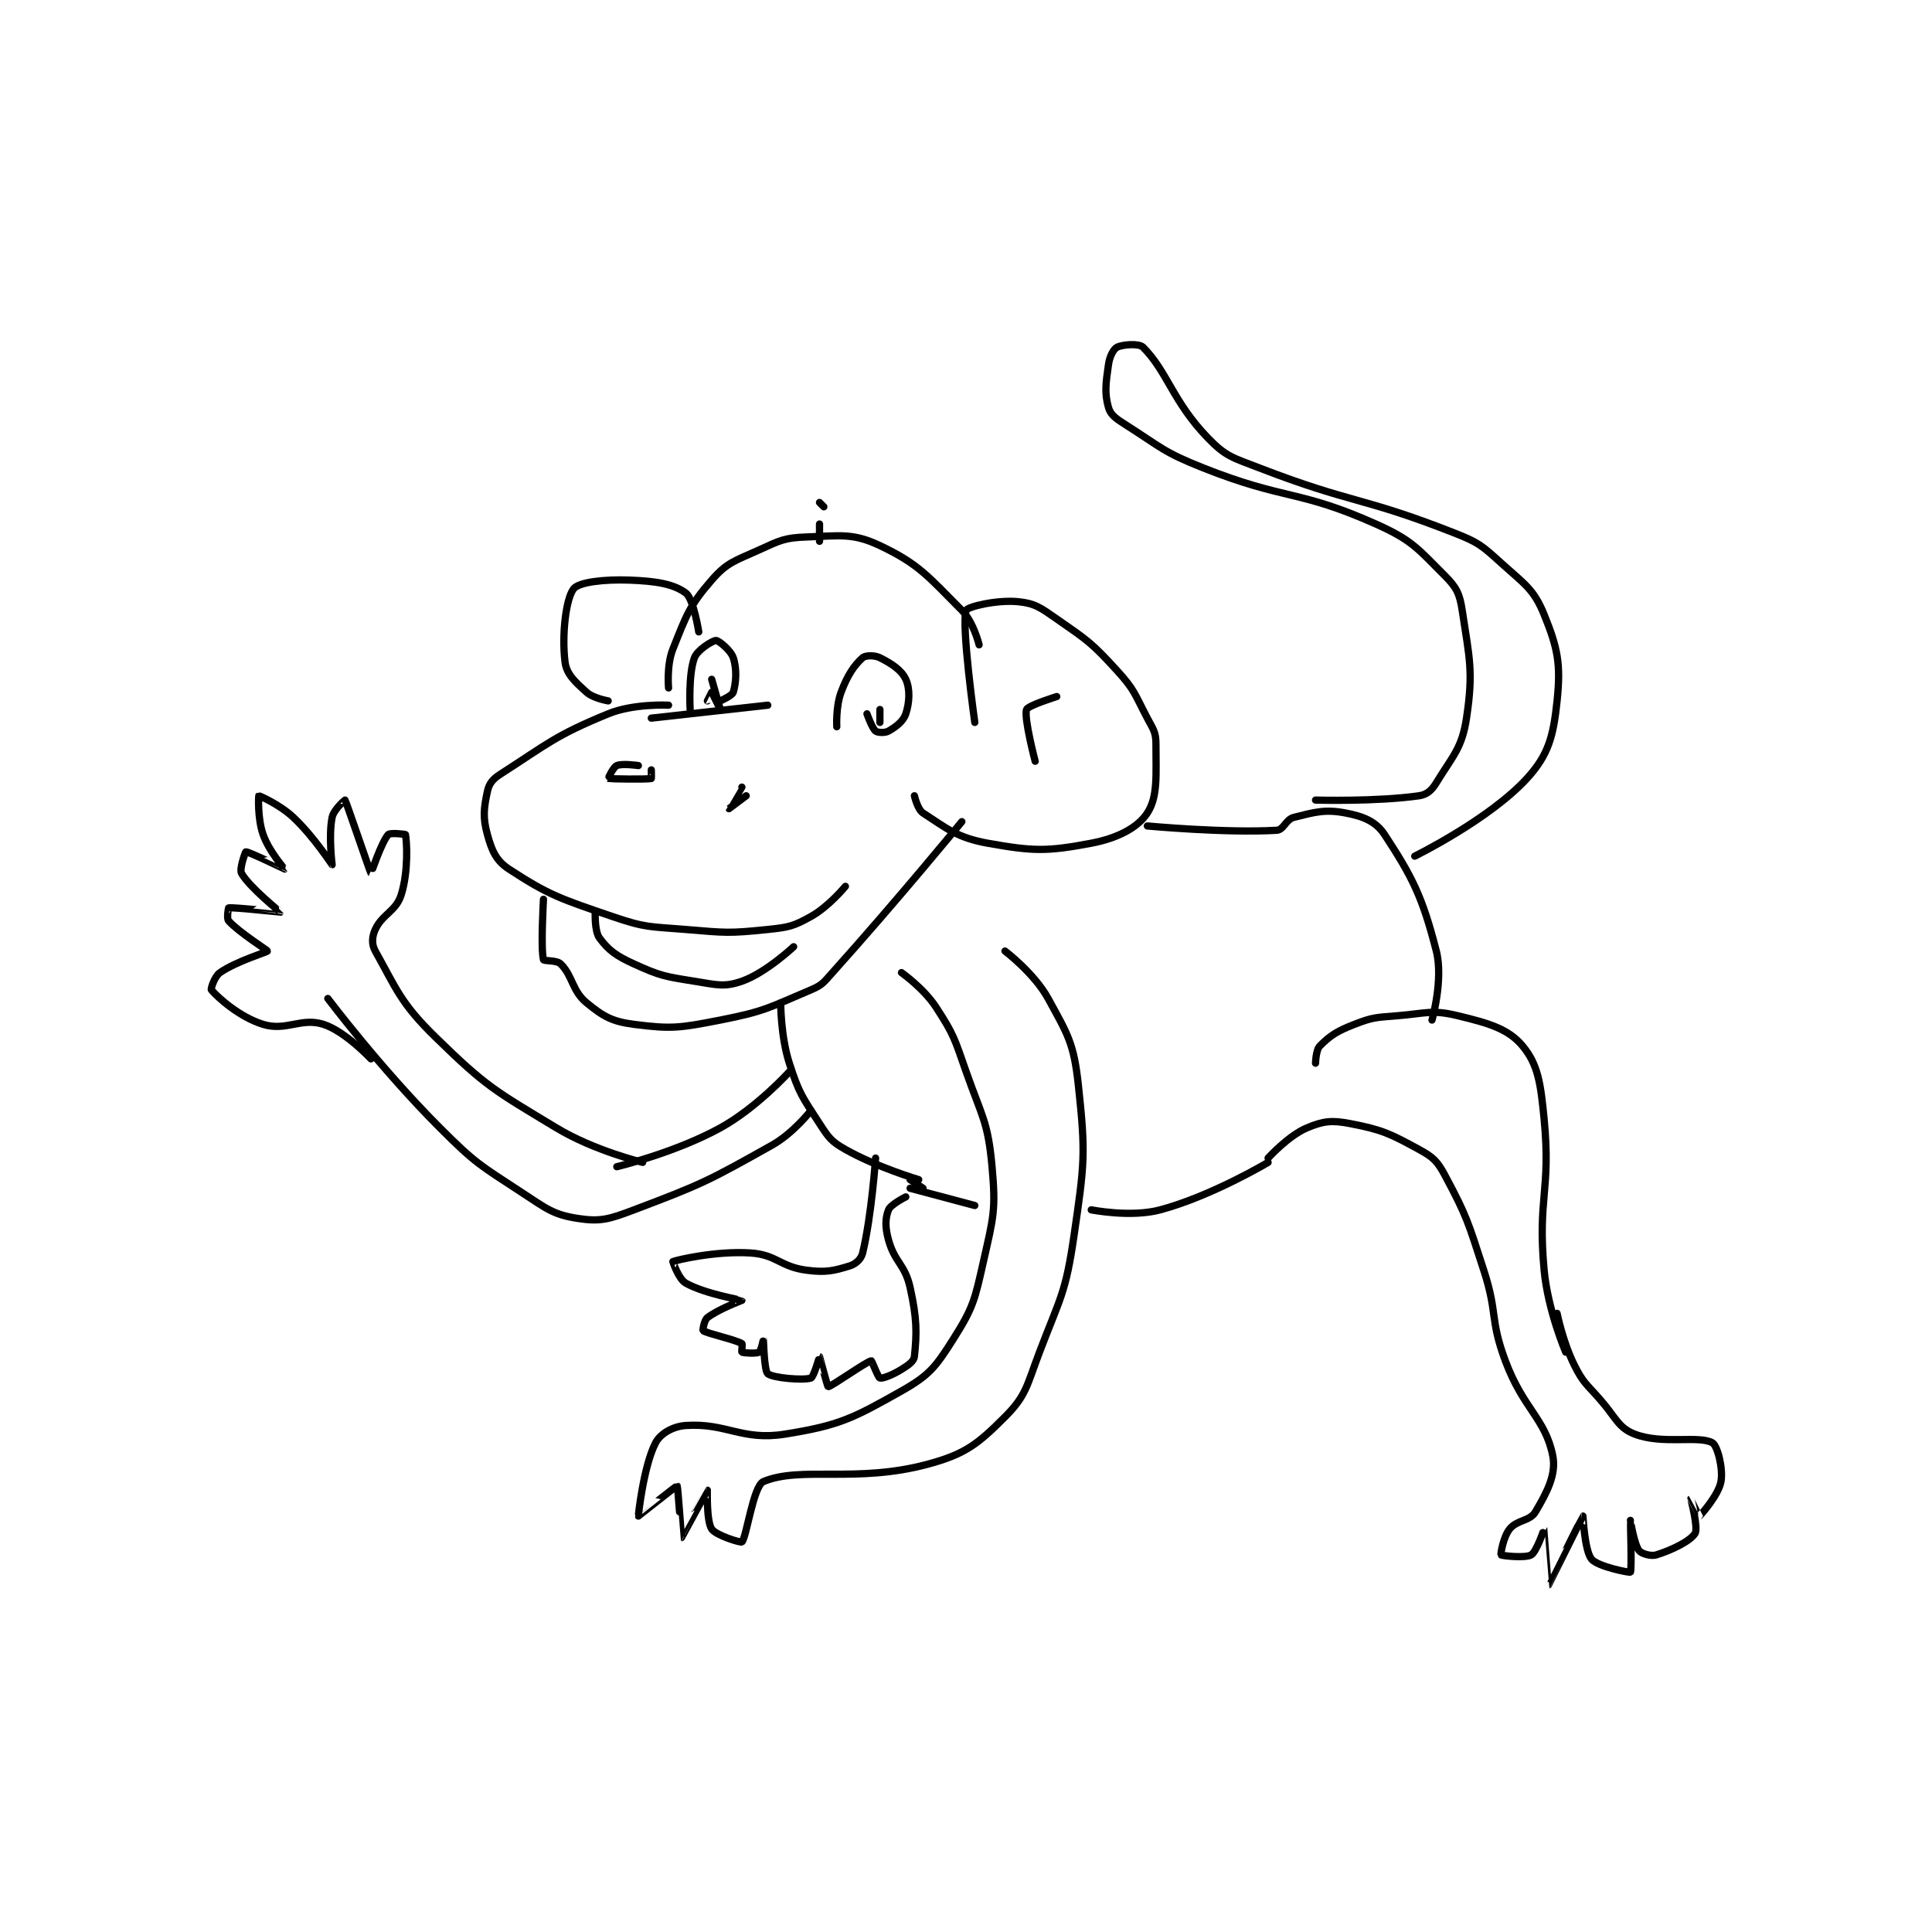 <?xml version="1.0" encoding="utf-8"?>
<!DOCTYPE svg PUBLIC "-//W3C//DTD SVG 1.1//EN" "http://www.w3.org/Graphics/SVG/1.1/DTD/svg11.dtd">
<svg viewBox="0 0 800 800" preserveAspectRatio="xMinYMin meet" xmlns="http://www.w3.org/2000/svg" version="1.1">
<g fill="none" stroke="black" stroke-linecap="round" stroke-linejoin="round" stroke-width="1.68">
<g transform="translate(87.52,143.766) scale(1.786) translate(-183,-90)">
<path id="0" d="M289 173 C289 173 280.924 172.57 275 175 C262.712 180.041 261.021 181.915 250 189 C248.194 190.161 247.385 191.202 247 193 C246.17 196.872 245.899 199.037 247 203 C248.034 206.721 248.984 209.024 252 211 C261.191 217.022 263.97 217.892 276 222 C283.812 224.667 284.564 224.297 293 225 C302.291 225.774 302.993 225.932 312 225 C316.888 224.494 317.934 224.259 322 222 C326.143 219.698 330 215 330 215 "/>
<path id="1" d="M272 221 C272 221 271.797 225.396 273 227 C275.138 229.851 276.843 231.111 281 233 C287.13 235.786 288.135 235.902 295 237 C300.158 237.825 301.883 238.432 306 237 C311.533 235.076 318 229 318 229 "/>
<path id="2" d="M260 218 C260 218 259.327 229.478 260 232 C260.099 232.372 263.054 232.054 264 233 C266.838 235.838 266.584 239.187 270 242 C273.851 245.171 275.893 246.341 281 247 C289.714 248.124 291.627 247.829 301 246 C311.381 243.974 312.455 243.038 322 239 C324.666 237.872 324.927 237.31 327 235 C342.122 218.149 357 200 357 200 "/>
<path id="3" d="M360 177 C360 177 356.814 154.32 358 151 C358.295 150.175 365.076 148.531 370 149 C373.911 149.373 375.194 150.353 379 153 C386.218 158.021 387.094 158.532 393 165 C397.144 169.539 397.05 170.427 400 176 C401.416 178.675 402 179.286 402 182 C402 189.236 402.47 194.213 400 198 C397.791 201.387 393.113 203.844 387 205 C376.758 206.938 373.56 206.895 363 205 C355.847 203.716 353.473 201.542 348 198 C346.714 197.168 346 194 346 194 "/>
<path id="4" d="M379 171 C379 171 372.306 173.081 372 174 C371.349 175.952 374 186 374 186 "/>
<path id="5" d="M289 169 C289 169 288.506 163.736 290 160 C293.116 152.211 293.779 150.004 299 144 C302.63 139.826 304.384 139.553 310 137 C314.896 134.774 315.849 134.184 321 134 C328.851 133.72 331.71 133.03 338 136 C347.143 140.317 349.286 143.286 357 151 C359.722 153.722 361 159 361 159 "/>
<path id="6" d="M312 173 L285 176 "/>
<path id="7" d="M294 174 C294 174 293.552 165.861 295 162 C295.687 160.167 299.229 158 300 158 C300.616 158 303.417 160.251 304 162 C304.874 164.623 304.665 167.782 304 170 C303.759 170.804 301 172 301 172 "/>
<path id="8" d="M328 178 C328 178 327.748 173.338 329 170 C330.476 166.064 332.02 163.76 334 162 C334.654 161.419 336.749 161.375 338 162 C340.658 163.329 343.006 164.846 344 167 C345.024 169.218 344.874 172.377 344 175 C343.417 176.749 341.726 178.014 340 179 C339.176 179.471 337.479 179.383 337 179 C336.17 178.336 335 175 335 175 "/>
<path id="9" d="M282 187 C282 187 278.276 186.453 277 187 C276.161 187.359 274.981 189.993 275 190 C275.217 190.082 283.798 190.24 285 190 C285.048 189.99 285 188 285 188 "/>
<path id="10" d="M306 192 C306 192 302.999 196.998 303 197 C303 197 307 194 307 194 "/>
<path id="11" d="M296 156 C296 156 294.806 148.354 293 147 C290.176 144.882 286.091 144.234 280 144 C273.999 143.769 268.196 144.485 267 146 C265.188 148.295 264.22 156.757 265 163 C265.355 165.842 267.353 167.617 270 170 C271.593 171.434 275 172 275 172 "/>
<path id="12" d="M324 131 L324 135 "/>
<path id="13" d="M325 127 L324 126 "/>
<path id="14" d="M299 167 C299 167 301 174 301 174 C301 174 299.065 170.043 299 170 C298.995 169.997 298 172 298 172 "/>
<path id="15" d="M338 174 L338 177 "/>
<path id="16" d="M315 242 C315 242 314.975 249.7 317 256 C319.247 262.991 319.977 263.81 324 270 C326.147 273.303 326.71 274.14 330 276 C337.342 280.15 347 283 347 283 "/>
<path id="17" d="M343 235 C343 235 348.155 238.638 351 243 C355.211 249.456 355.309 250.342 358 258 C361.715 268.575 363.047 269.513 364 280 C364.923 290.149 364.311 291.729 362 302 C359.985 310.956 359.65 312.658 355 320 C350.937 326.415 349.484 328.342 343 332 C331.724 338.361 328.638 339.978 316 342 C305.978 343.604 302.447 339.37 293 340 C289.998 340.2 287.114 341.873 286 344 C283.225 349.298 281.963 360.926 282 361 C282.006 361.012 290.887 353.943 291 354 C291.144 354.072 291.991 365.999 292 366 C292.015 366.002 297.966 355.01 298 355 C298.006 354.998 297.757 362.135 299 364 C299.986 365.479 305.746 367.233 306 367 C307.066 366.023 308.628 353.993 311 353 C319.666 349.372 332.494 353.421 349 349 C357.849 346.63 360.718 344.282 367 338 C371.982 333.018 372.059 330.721 375 323 C379.897 310.145 381.065 309.332 383 296 C385.415 279.361 385.759 277.122 384 261 C382.953 251.406 381.634 249.451 377 241 C373.796 235.157 367 230 367 230 "/>
<path id="18" d="M345 283 L348 285 "/>
<path id="19" d="M345 285 L360 289 "/>
<path id="20" d="M387 290 C387 290 396.156 291.836 403 290 C414.957 286.792 428 279 428 279 "/>
<path id="21" d="M439 256 C439 256 439.076 252.924 440 252 C442.403 249.597 443.955 248.573 448 247 C452.384 245.295 453.049 245.413 458 245 C464.817 244.432 465.991 243.55 472 245 C479.163 246.729 483.691 248.029 487 252 C490.592 256.31 491.201 260.688 492 269 C493.6 285.642 490.446 287.215 492 304 C492.864 313.334 497 323 497 323 "/>
<path id="22" d="M428 278 C428 278 432.675 272.821 437 271 C440.773 269.411 442.747 269.182 447 270 C454.439 271.431 456.224 272.304 463 276 C466.26 277.778 467.229 278.693 469 282 C474.156 291.625 474.374 292.864 478 304 C481.291 314.108 479.362 315.222 483 325 C487.153 336.16 492.272 338.361 494 347 C494.871 351.355 492.642 355.509 490 360 C488.704 362.203 485.718 361.853 484 364 C482.516 365.855 481.875 369.851 482 370 C482.168 370.201 487.652 370.808 489 370 C490.271 369.238 491.995 363.992 492 364 C492.015 364.026 492.992 377.002 493 377 C493.031 376.99 500.928 361.043 501 361 C501.016 360.99 501.387 369.094 503 371 C504.465 372.731 511.825 374.175 512 374 C512.351 373.649 511.999 362.002 512 362 C512 361.999 512.853 367.471 514 369 C514.54 369.72 516.738 370.388 518 370 C521.603 368.892 525.891 366.802 527 365 C527.777 363.737 525.999 357.003 526 357 C526 356.999 527.994 361.003 528 361 C528.207 360.882 532.442 356.159 533 353 C533.543 349.925 532.168 344.642 531 344 C527.79 342.234 519.482 344.493 513 342 C509.175 340.529 508.68 338.205 505 334 C501.75 330.285 501.089 330.177 499 326 C496.342 320.684 495 314 495 314 "/>
<path id="23" d="M400 201 C400 201 418.188 202.695 430 202 C431.648 201.903 432.094 199.477 434 199 C438.917 197.771 441.225 197.09 446 198 C450.024 198.767 452.977 199.917 455 203 C461.47 212.86 463.788 217.442 467 230 C468.682 236.575 466 246 466 246 "/>
<path id="24" d="M439 195 C439 195 453.157 195.406 463 194 C464.805 193.742 465.928 192.755 467 191 C470.798 184.786 472.95 182.998 474 176 C475.625 165.165 474.702 162.231 473 151 C472.418 147.157 471.692 145.692 469 143 C462.719 136.72 461.432 134.764 453 131 C434.916 122.927 432.15 125.594 413 118 C403.685 114.306 403.34 113.307 395 108 C392.759 106.574 391.495 105.732 391 104 C390.038 100.632 390.372 98.396 391 94 C391.269 92.116 392.162 90.419 393 90 C394.257 89.372 398.062 89.062 399 90 C404.626 95.626 405.902 102.602 414 111 C418.241 115.398 419.737 115.583 426 118 C447.636 126.351 449.609 124.596 471 133 C476.779 135.27 477.458 135.891 482 140 C487.466 144.945 489.592 146.072 492 152 C495.181 159.831 495.894 163.509 495 172 C494.149 180.082 493.083 184.455 488 190 C479.291 199.5 462 208 462 208 "/>
<path id="25" d="M317 258 C317 258 309.432 266.363 301 271 C290.456 276.799 277 280 277 280 "/>
<path id="26" d="M322 267 C322 267 317.92 272.24 313 275 C298.257 283.27 296.82 284.024 281 290 C275.223 292.183 273.211 292.802 268 292 C262.284 291.12 260.757 289.778 255 286 C245.197 279.567 244.35 279.35 236 271 C222.247 257.247 210 241 210 241 "/>
<path id="27" d="M283 279 C283 279 271.786 276.308 263 271 C248.604 262.303 246.808 261.527 235 250 C226.838 242.033 225.91 238.768 221 230 C220.118 228.425 220.23 226.669 221 225 C222.66 221.404 225.787 220.811 227 217 C228.752 211.493 228.304 204.421 228 203 C227.981 202.912 224.436 202.509 224 203 C222.459 204.733 220.018 212.015 220 212 C219.888 211.911 214.245 195.354 214 195 C213.978 194.968 211.358 197.209 211 199 C210.143 203.284 211 210 211 210 C210.942 210 206.864 203.578 202 199 C198.807 195.995 194.07 193.96 194 194 C193.944 194.032 193.673 199.242 195 203 C196.385 206.924 200.006 210.994 200 211 C199.991 211.009 191.649 206.935 191 207 C190.887 207.011 189.424 210.991 190 212 C191.841 215.221 199.013 220.965 199 221 C198.992 221.022 188.21 219.798 187 220 C186.949 220.008 186.514 222.46 187 223 C189.445 225.716 196.032 229.808 196 230 C195.96 230.238 188.86 232.328 185 235 C183.727 235.881 182.819 238.782 183 239 C184.398 240.678 189.457 245.295 195 247 C200.366 248.651 203.807 245.338 209 247 C214.03 248.61 220 255 220 255 "/>
<path id="28" d="M337 278 C337 278 336.079 291.337 334 300 C333.66 301.418 332.41 302.566 331 303 C327.296 304.14 325.48 304.584 321 304 C314.862 303.199 314.068 300.392 308 300 C299.821 299.472 290.661 301.691 290 302 C289.977 302.011 291.321 306.056 293 307 C297.404 309.477 305.948 310.917 306 311 C306.004 311.007 300.522 313.038 298 315 C297.243 315.588 296.9 317.925 297 318 C297.9 318.675 304.235 320.019 306 321 C306.184 321.102 305.9 322.95 306 323 C306.4 323.2 309.363 323.382 310 323 C310.446 322.733 310.999 319.997 311 320 C311.003 320.009 311.156 327.31 312 328 C313.21 328.99 320.226 329.591 322 329 C322.673 328.776 323.998 323.999 324 324 C324.024 324.012 325.824 330.985 326 331 C326.647 331.054 334.86 325.19 336 325 C336.138 324.977 337.574 328.878 338 329 C338.6 329.171 340.931 328.293 343 327 C344.614 325.991 345.881 325.132 346 324 C346.571 318.575 346.607 315.231 345 308 C343.8 302.602 341.457 302.247 340 297 C339.176 294.035 339.228 291.931 340 290 C340.508 288.731 344 287 344 287 "/>
</g>
</g>
</svg>
